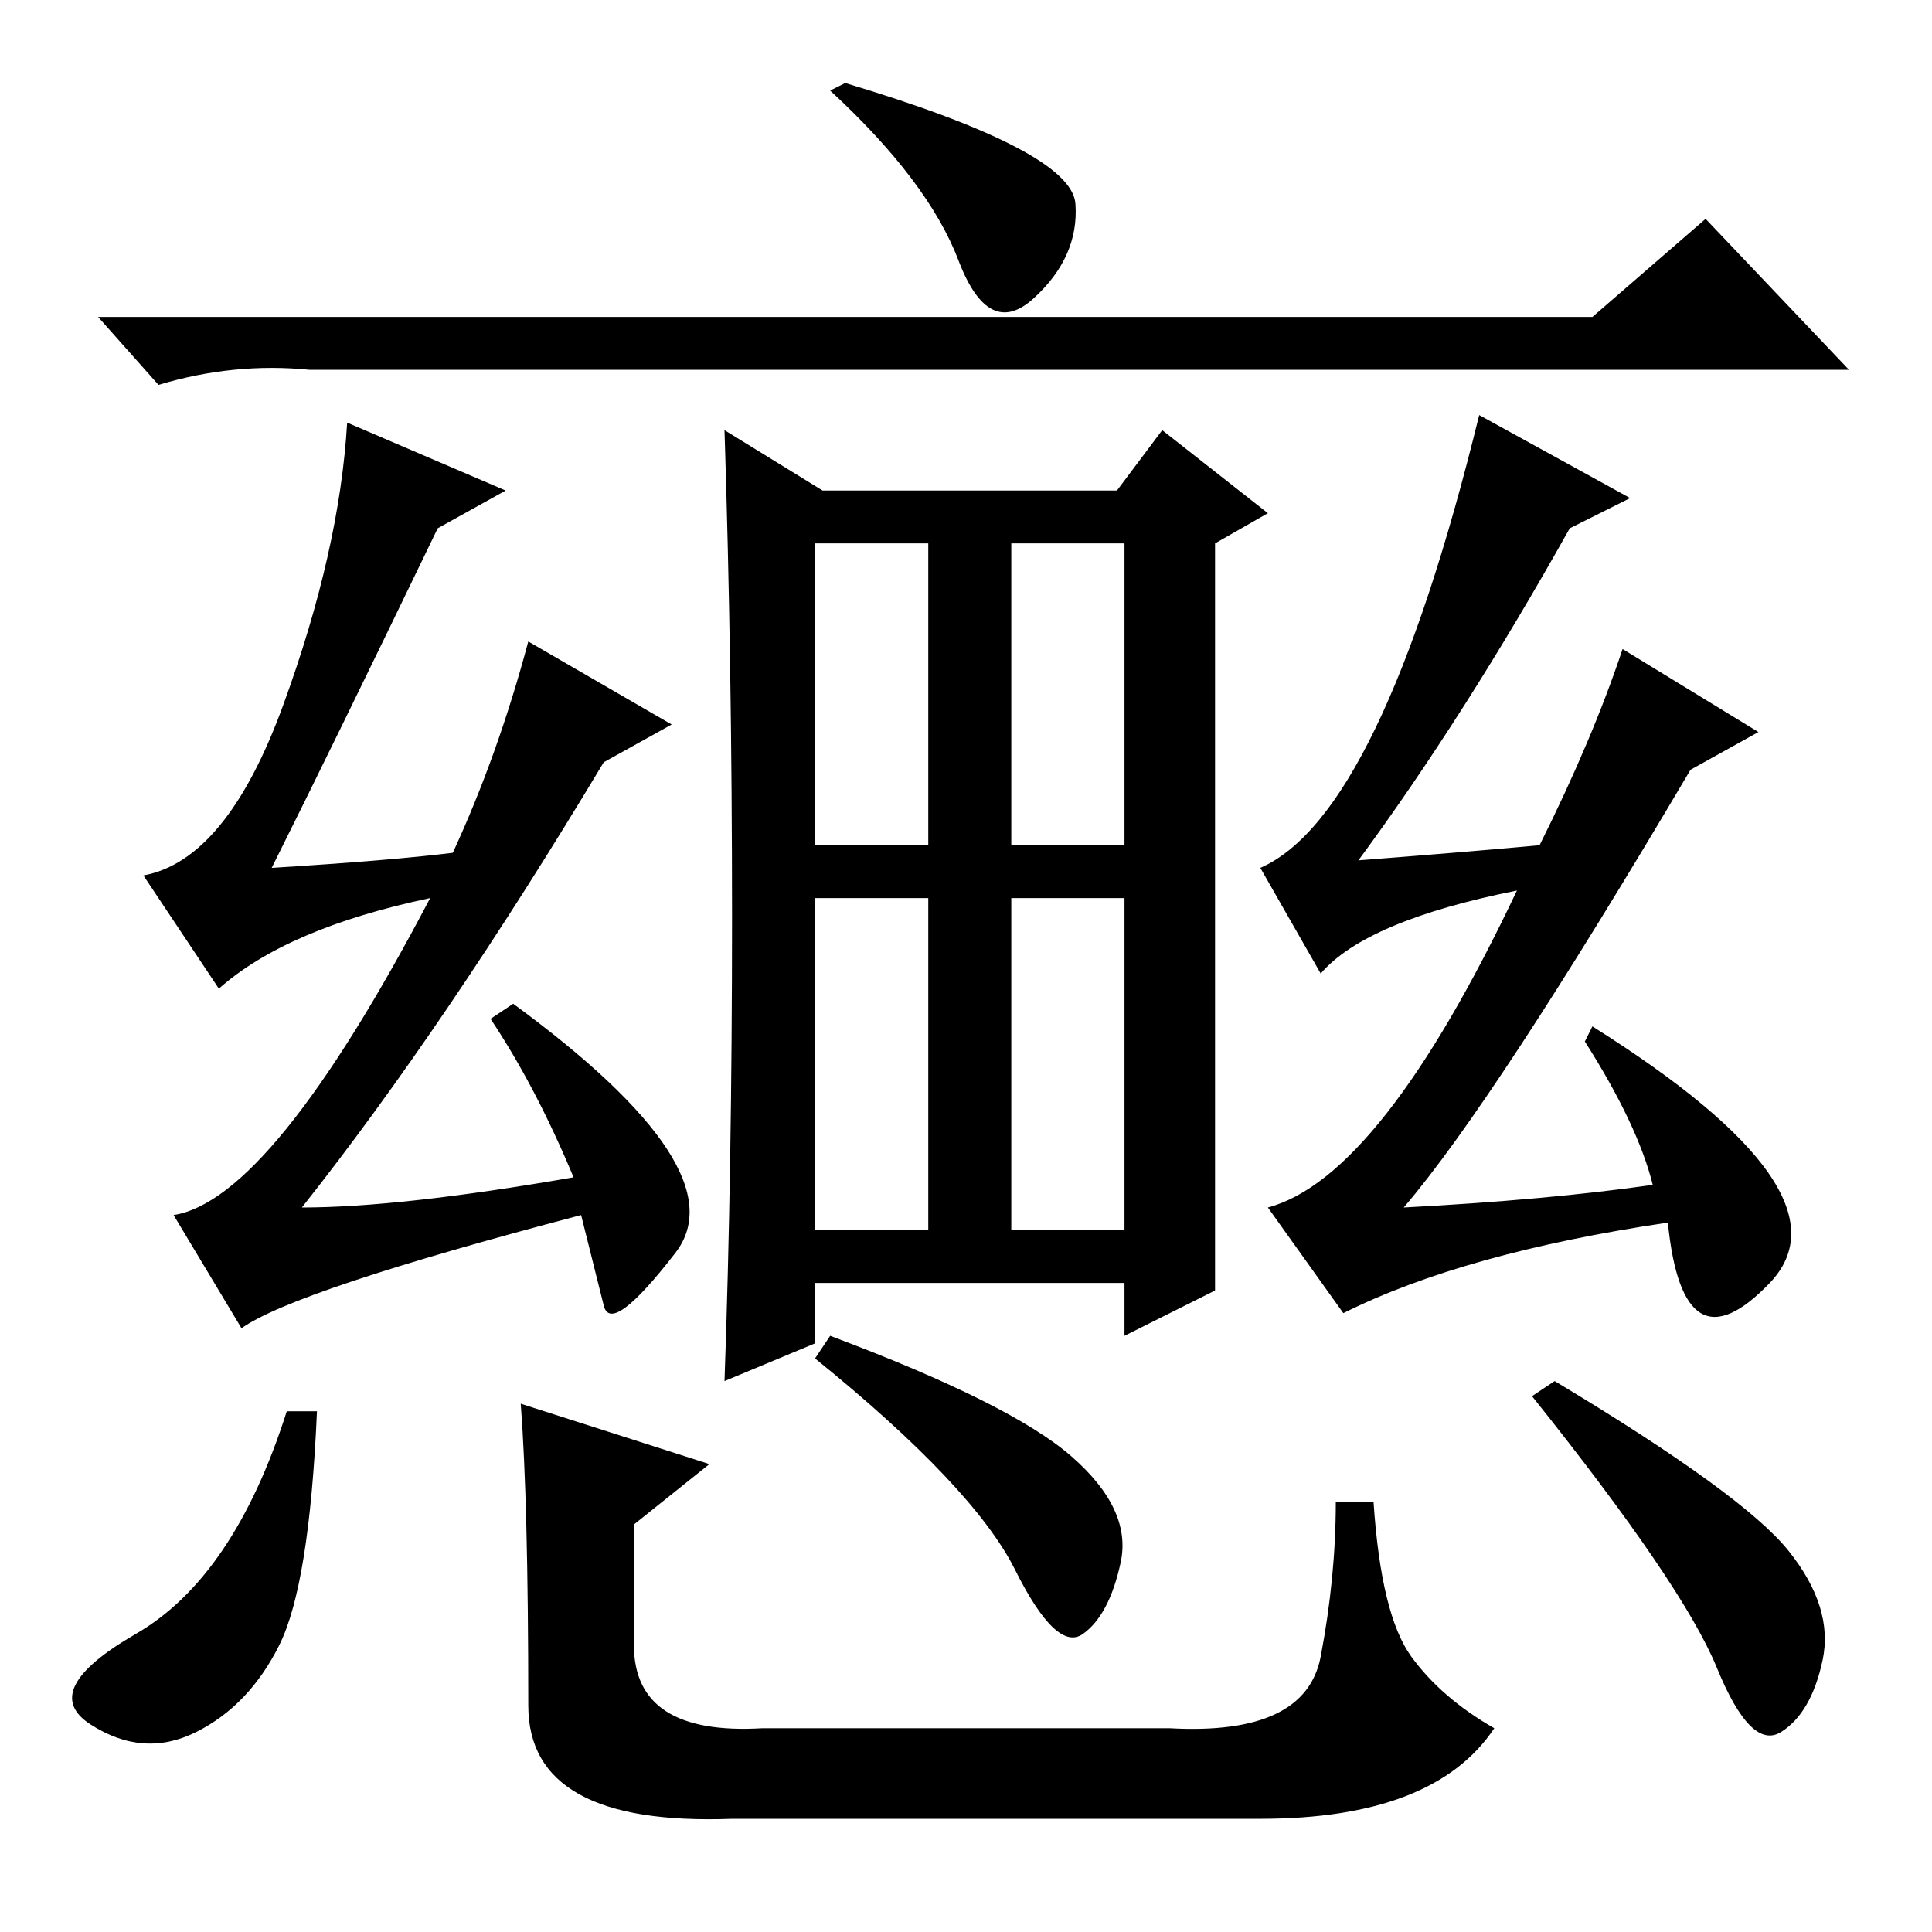 <?xml version="1.0" standalone="no"?>
<!DOCTYPE svg PUBLIC "-//W3C//DTD SVG 1.1//EN" "http://www.w3.org/Graphics/SVG/1.1/DTD/svg11.dtd" >
<svg xmlns="http://www.w3.org/2000/svg" xmlns:xlink="http://www.w3.org/1999/xlink" version="1.1" viewBox="0 -36 256 256">
  <g transform="matrix(1 0 0 -1 0 220)">
   <path fill="currentColor"
d="M142.5 229q0.5 -7 -5.5 -12.5t-10 5t-17 22.5l2 1q30 -9 30.5 -16zM211 214l15 13l19 -20h-204q-10 1 -20 -2l-8 9h198zM196 201l20 -11l-8 -4q-14 -25 -28 -44q13 1 24 2q7 14 11 26l18 -11l-9 -5q-26 -44 -38 -58q19 1 33 3q-2 8 -9 19l1 2q35 -22 23.5 -34t-13.5 8
q-27 -4 -43 -12l-10 14q15 4 33 42q-20 -4 -26 -11l-8 14q16 7 29 60zM67 191l-9 -5q-14 -29 -22 -45q16 1 24 2q6 13 10 28l19 -11l-9 -5q-21 -35 -40 -59q13 0 36 4q-5 12 -11 21l3 2q30 -22 21.5 -33t-9.5 -7l-3 12q-38 -10 -45 -15l-9 15q13 2 34 42q-19 -4 -28 -12
l-10 15q11 2 18.5 22.5t8.5 37.5zM108 144h15v40h-15v-40zM134 144h15v40h-15v-40zM108 93h15v44h-15v-44zM134 93h15v44h-15v-44zM161 85l-12 -6v7h-41v-8l-12 -5q1 28 1 61.5t-1 64.5l13 -8h39l6 8l14 -11l-7 -4v-99zM42 69q-1 -23 -5 -31t-11 -11.5t-14 1t6 12t20 29.5h4
zM110 79q24 -9 32 -16t6.5 -14t-5 -9.5t-9 8.5t-26.5 28zM206 73q25 -15 31 -22.5t4.5 -14.5t-5.5 -9.5t-8.5 8.5t-24.5 36zM69 70l25 -8l-10 -8v-16q0 -12 17 -11h54q18 -1 20 9.5t2 20.5h5q1 -15 5 -20.5t11 -9.5q-8 -12 -31 -12h-70q-27 -1 -27 15q0 27 -1 40z" />
  </g>

</svg>
